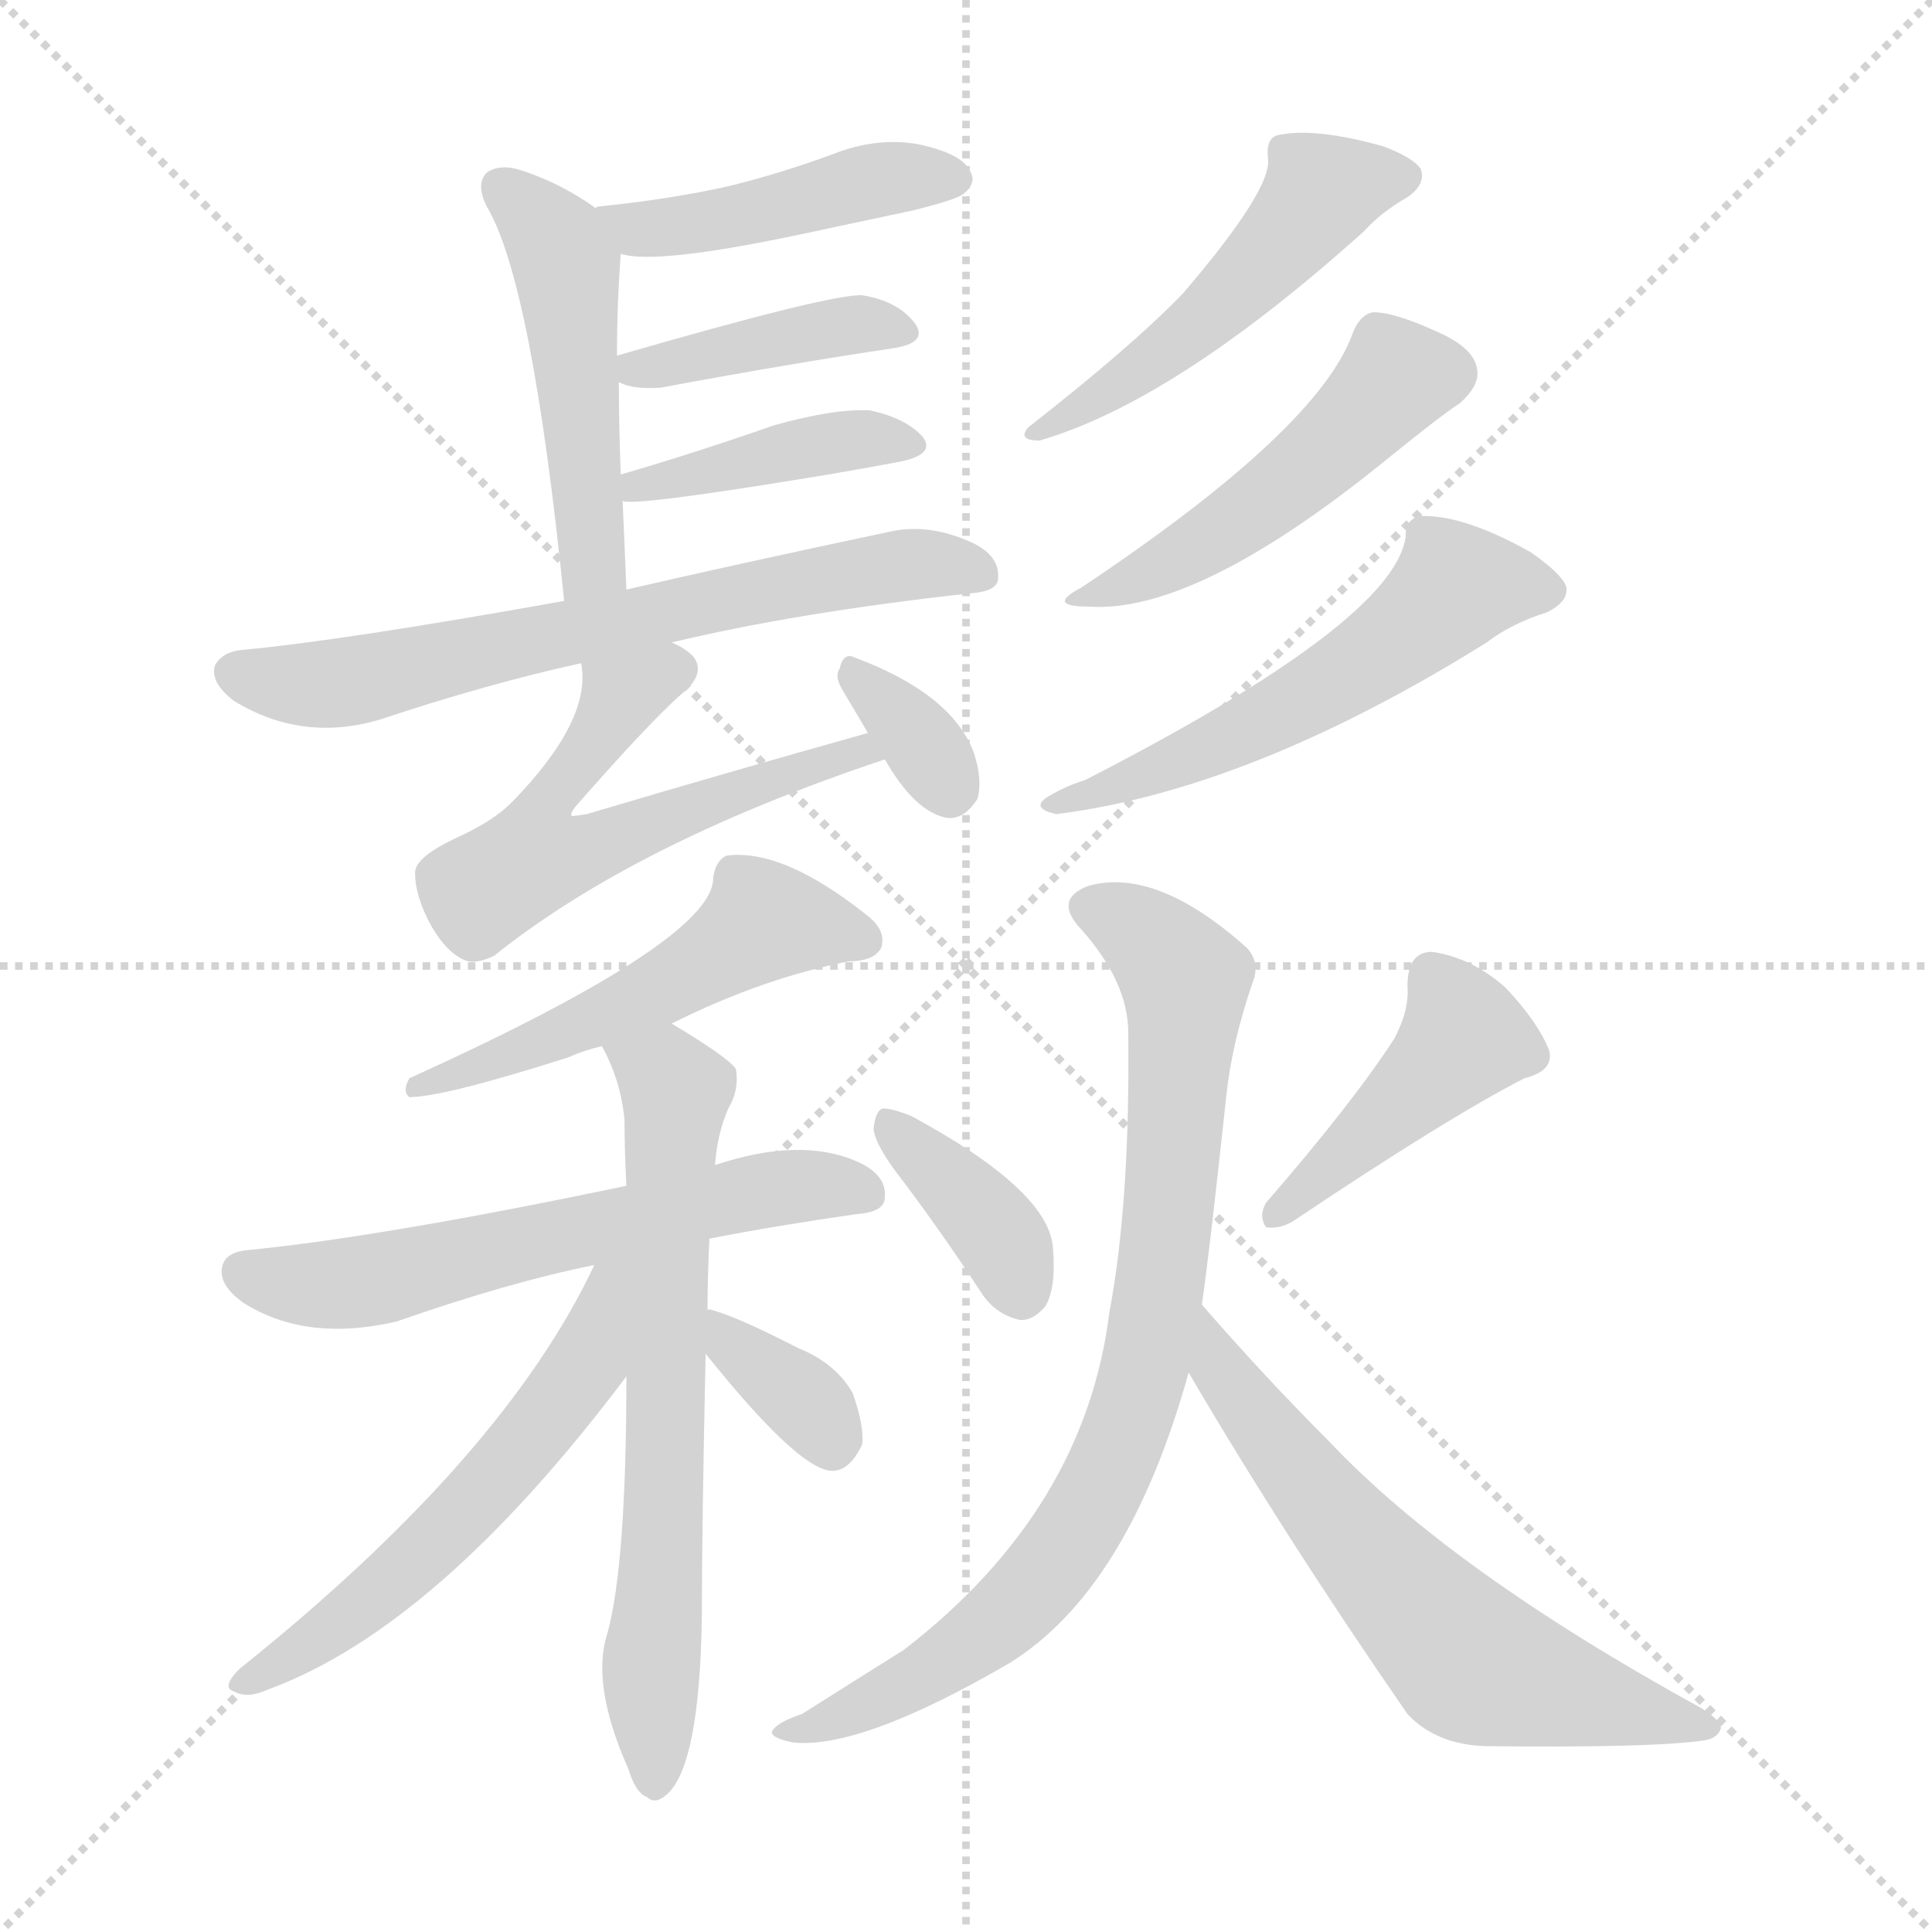 <svg version="1.1" viewBox="0 0 1024 1024" xmlns="http://www.w3.org/2000/svg">
  <g stroke="lightgray" stroke-dasharray="1,1" stroke-width="1" transform="scale(4, 4)">
    <line x1="0" y1="0" x2="256" y2="256"></line>
    <line x1="256" y1="0" x2="0" y2="256"></line>
    <line x1="128" y1="0" x2="128" y2="256"></line>
    <line x1="0" y1="128" x2="256" y2="128"></line>
  </g>
<g transform="scale(1, -1) translate(0, -900)">
   <style type="text/css">
    @keyframes keyframes0 {
      from {
       stroke: blue;
       stroke-dashoffset: 441;
       stroke-width: 128;
       }
       59% {
       animation-timing-function: step-end;
       stroke: blue;
       stroke-dashoffset: 0;
       stroke-width: 128;
       }
       to {
       stroke: black;
       stroke-width: 1024;
       }
       }
       #make-me-a-hanzi-animation-0 {
         animation: keyframes0 0.609s both;
         animation-delay: 0s;
         animation-timing-function: linear;
       }
    @keyframes keyframes1 {
      from {
       stroke: blue;
       stroke-dashoffset: 484;
       stroke-width: 128;
       }
       61% {
       animation-timing-function: step-end;
       stroke: blue;
       stroke-dashoffset: 0;
       stroke-width: 128;
       }
       to {
       stroke: black;
       stroke-width: 1024;
       }
       }
       #make-me-a-hanzi-animation-1 {
         animation: keyframes1 0.644s both;
         animation-delay: 0.609s;
         animation-timing-function: linear;
       }
    @keyframes keyframes2 {
      from {
       stroke: blue;
       stroke-dashoffset: 402;
       stroke-width: 128;
       }
       57% {
       animation-timing-function: step-end;
       stroke: blue;
       stroke-dashoffset: 0;
       stroke-width: 128;
       }
       to {
       stroke: black;
       stroke-width: 1024;
       }
       }
       #make-me-a-hanzi-animation-2 {
         animation: keyframes2 0.577s both;
         animation-delay: 1.253s;
         animation-timing-function: linear;
       }
    @keyframes keyframes3 {
      from {
       stroke: blue;
       stroke-dashoffset: 407;
       stroke-width: 128;
       }
       57% {
       animation-timing-function: step-end;
       stroke: blue;
       stroke-dashoffset: 0;
       stroke-width: 128;
       }
       to {
       stroke: black;
       stroke-width: 1024;
       }
       }
       #make-me-a-hanzi-animation-3 {
         animation: keyframes3 0.581s both;
         animation-delay: 1.83s;
         animation-timing-function: linear;
       }
    @keyframes keyframes4 {
      from {
       stroke: blue;
       stroke-dashoffset: 659;
       stroke-width: 128;
       }
       68% {
       animation-timing-function: step-end;
       stroke: blue;
       stroke-dashoffset: 0;
       stroke-width: 128;
       }
       to {
       stroke: black;
       stroke-width: 1024;
       }
       }
       #make-me-a-hanzi-animation-4 {
         animation: keyframes4 0.786s both;
         animation-delay: 2.411s;
         animation-timing-function: linear;
       }
    @keyframes keyframes5 {
      from {
       stroke: blue;
       stroke-dashoffset: 577;
       stroke-width: 128;
       }
       65% {
       animation-timing-function: step-end;
       stroke: blue;
       stroke-dashoffset: 0;
       stroke-width: 128;
       }
       to {
       stroke: black;
       stroke-width: 1024;
       }
       }
       #make-me-a-hanzi-animation-5 {
         animation: keyframes5 0.72s both;
         animation-delay: 3.197s;
         animation-timing-function: linear;
       }
    @keyframes keyframes6 {
      from {
       stroke: blue;
       stroke-dashoffset: 331;
       stroke-width: 128;
       }
       52% {
       animation-timing-function: step-end;
       stroke: blue;
       stroke-dashoffset: 0;
       stroke-width: 128;
       }
       to {
       stroke: black;
       stroke-width: 1024;
       }
       }
       #make-me-a-hanzi-animation-6 {
         animation: keyframes6 0.519s both;
         animation-delay: 3.917s;
         animation-timing-function: linear;
       }
    @keyframes keyframes7 {
      from {
       stroke: blue;
       stroke-dashoffset: 493;
       stroke-width: 128;
       }
       62% {
       animation-timing-function: step-end;
       stroke: blue;
       stroke-dashoffset: 0;
       stroke-width: 128;
       }
       to {
       stroke: black;
       stroke-width: 1024;
       }
       }
       #make-me-a-hanzi-animation-7 {
         animation: keyframes7 0.651s both;
         animation-delay: 4.436s;
         animation-timing-function: linear;
       }
    @keyframes keyframes8 {
      from {
       stroke: blue;
       stroke-dashoffset: 481;
       stroke-width: 128;
       }
       61% {
       animation-timing-function: step-end;
       stroke: blue;
       stroke-dashoffset: 0;
       stroke-width: 128;
       }
       to {
       stroke: black;
       stroke-width: 1024;
       }
       }
       #make-me-a-hanzi-animation-8 {
         animation: keyframes8 0.641s both;
         animation-delay: 5.088s;
         animation-timing-function: linear;
       }
    @keyframes keyframes9 {
      from {
       stroke: blue;
       stroke-dashoffset: 545;
       stroke-width: 128;
       }
       64% {
       animation-timing-function: step-end;
       stroke: blue;
       stroke-dashoffset: 0;
       stroke-width: 128;
       }
       to {
       stroke: black;
       stroke-width: 1024;
       }
       }
       #make-me-a-hanzi-animation-9 {
         animation: keyframes9 0.694s both;
         animation-delay: 5.729s;
         animation-timing-function: linear;
       }
    @keyframes keyframes10 {
      from {
       stroke: blue;
       stroke-dashoffset: 522;
       stroke-width: 128;
       }
       63% {
       animation-timing-function: step-end;
       stroke: blue;
       stroke-dashoffset: 0;
       stroke-width: 128;
       }
       to {
       stroke: black;
       stroke-width: 1024;
       }
       }
       #make-me-a-hanzi-animation-10 {
         animation: keyframes10 0.675s both;
         animation-delay: 6.423s;
         animation-timing-function: linear;
       }
    @keyframes keyframes11 {
      from {
       stroke: blue;
       stroke-dashoffset: 592;
       stroke-width: 128;
       }
       66% {
       animation-timing-function: step-end;
       stroke: blue;
       stroke-dashoffset: 0;
       stroke-width: 128;
       }
       to {
       stroke: black;
       stroke-width: 1024;
       }
       }
       #make-me-a-hanzi-animation-11 {
         animation: keyframes11 0.732s both;
         animation-delay: 7.097s;
         animation-timing-function: linear;
       }
    @keyframes keyframes12 {
      from {
       stroke: blue;
       stroke-dashoffset: 659;
       stroke-width: 128;
       }
       68% {
       animation-timing-function: step-end;
       stroke: blue;
       stroke-dashoffset: 0;
       stroke-width: 128;
       }
       to {
       stroke: black;
       stroke-width: 1024;
       }
       }
       #make-me-a-hanzi-animation-12 {
         animation: keyframes12 0.786s both;
         animation-delay: 7.829s;
         animation-timing-function: linear;
       }
    @keyframes keyframes13 {
      from {
       stroke: blue;
       stroke-dashoffset: 560;
       stroke-width: 128;
       }
       65% {
       animation-timing-function: step-end;
       stroke: blue;
       stroke-dashoffset: 0;
       stroke-width: 128;
       }
       to {
       stroke: black;
       stroke-width: 1024;
       }
       }
       #make-me-a-hanzi-animation-13 {
         animation: keyframes13 0.706s both;
         animation-delay: 8.615s;
         animation-timing-function: linear;
       }
    @keyframes keyframes14 {
      from {
       stroke: blue;
       stroke-dashoffset: 348;
       stroke-width: 128;
       }
       53% {
       animation-timing-function: step-end;
       stroke: blue;
       stroke-dashoffset: 0;
       stroke-width: 128;
       }
       to {
       stroke: black;
       stroke-width: 1024;
       }
       }
       #make-me-a-hanzi-animation-14 {
         animation: keyframes14 0.533s both;
         animation-delay: 9.321s;
         animation-timing-function: linear;
       }
    @keyframes keyframes15 {
      from {
       stroke: blue;
       stroke-dashoffset: 367;
       stroke-width: 128;
       }
       54% {
       animation-timing-function: step-end;
       stroke: blue;
       stroke-dashoffset: 0;
       stroke-width: 128;
       }
       to {
       stroke: black;
       stroke-width: 1024;
       }
       }
       #make-me-a-hanzi-animation-15 {
         animation: keyframes15 0.549s both;
         animation-delay: 9.854s;
         animation-timing-function: linear;
       }
    @keyframes keyframes16 {
      from {
       stroke: blue;
       stroke-dashoffset: 427;
       stroke-width: 128;
       }
       58% {
       animation-timing-function: step-end;
       stroke: blue;
       stroke-dashoffset: 0;
       stroke-width: 128;
       }
       to {
       stroke: black;
       stroke-width: 1024;
       }
       }
       #make-me-a-hanzi-animation-16 {
         animation: keyframes16 0.597s both;
         animation-delay: 10.403s;
         animation-timing-function: linear;
       }
    @keyframes keyframes17 {
      from {
       stroke: blue;
       stroke-dashoffset: 813;
       stroke-width: 128;
       }
       73% {
       animation-timing-function: step-end;
       stroke: blue;
       stroke-dashoffset: 0;
       stroke-width: 128;
       }
       to {
       stroke: black;
       stroke-width: 1024;
       }
       }
       #make-me-a-hanzi-animation-17 {
         animation: keyframes17 0.912s both;
         animation-delay: 11s;
         animation-timing-function: linear;
       }
    @keyframes keyframes18 {
      from {
       stroke: blue;
       stroke-dashoffset: 618;
       stroke-width: 128;
       }
       67% {
       animation-timing-function: step-end;
       stroke: blue;
       stroke-dashoffset: 0;
       stroke-width: 128;
       }
       to {
       stroke: black;
       stroke-width: 1024;
       }
       }
       #make-me-a-hanzi-animation-18 {
         animation: keyframes18 0.753s both;
         animation-delay: 11.912s;
         animation-timing-function: linear;
       }
</style>
<path d="M 329.0 765.5 Q 347.0 759.5 423.0 775.5 Q 451.0 781.5 484.0 788.5 Q 508.0 794.5 511.0 797.5 Q 518.0 803.5 514.0 809.5 Q 510.0 818.5 487.0 823.5 Q 465.0 827.5 442.0 818.5 Q 415.0 808.5 387.0 801.5 Q 356.0 794.5 317.0 790.5 Q 316.0 790.5 316.0 789.5 C 287.0 782.5 300.0 771.5 329.0 765.5 Z" fill="lightgray"></path> 
<path d="M 332.0 587.5 Q 331.0 612.5 330.0 634.5 L 329.0 648.5 Q 328.0 676.5 328.0 697.5 L 327.0 711.5 Q 327.0 738.5 329.0 765.5 C 330.0 779.5 330.0 779.5 316.0 789.5 Q 298.0 802.5 277.0 809.5 Q 265.0 813.5 258.0 808.5 Q 252.0 802.5 258.0 790.5 Q 282.0 750.5 299.0 581.5 C 302.0 551.5 333.0 557.5 332.0 587.5 Z" fill="lightgray"></path> 
<path d="M 328.0 697.5 Q 335.0 693.5 350.0 694.5 Q 420.0 707.5 474.0 715.5 Q 492.0 718.5 485.0 728.5 Q 476.0 740.5 457.0 743.5 Q 441.0 744.5 327.0 711.5 C 307.0 705.5 307.0 705.5 328.0 697.5 Z" fill="lightgray"></path> 
<path d="M 330.0 634.5 Q 336.0 631.5 433.0 647.5 Q 457.0 651.5 478.0 655.5 Q 496.0 659.5 489.0 668.5 Q 480.0 678.5 461.0 682.5 Q 442.0 683.5 410.0 674.5 Q 367.0 659.5 329.0 648.5 C 300.0 640.5 300.0 637.5 330.0 634.5 Z" fill="lightgray"></path> 
<path d="M 356.0 559.5 Q 423.0 575.5 514.0 585.5 Q 529.0 586.5 529.0 593.5 Q 530.0 605.5 515.0 612.5 Q 493.0 622.5 473.0 618.5 Q 388.0 600.5 332.0 587.5 L 299.0 581.5 Q 182.0 560.5 128.0 555.5 Q 118.0 554.5 114.0 547.5 Q 111.0 538.5 124.0 528.5 Q 160.0 506.5 201.0 518.5 Q 258.0 537.5 308.0 548.5 L 356.0 559.5 Z" fill="lightgray"></path> 
<path d="M 460.0 511.5 Q 385.0 490.5 311.0 468.5 Q 305.0 467.5 303.0 467.5 Q 302.0 468.5 305.0 472.5 Q 348.0 521.5 364.0 534.5 Q 374.0 544.5 367.0 552.5 Q 363.0 556.5 356.0 559.5 C 330.0 575.5 307.0 578.5 308.0 548.5 Q 314.0 518.5 271.0 474.5 Q 261.0 464.5 241.0 455.5 Q 220.0 445.5 220.0 437.5 Q 220.0 424.5 229.0 408.5 Q 238.0 393.5 248.0 390.5 Q 254.0 389.5 262.0 393.5 Q 337.0 453.5 469.0 497.5 C 497.0 507.5 489.0 519.5 460.0 511.5 Z" fill="lightgray"></path> 
<path d="M 469.0 497.5 Q 485.0 469.5 502.0 466.5 Q 511.0 465.5 518.0 476.5 Q 521.0 486.5 516.0 501.5 Q 504.0 532.5 453.0 551.5 Q 447.0 554.5 445.0 545.5 Q 442.0 541.5 447.0 533.5 Q 453.0 523.5 460.0 511.5 L 469.0 497.5 Z" fill="lightgray"></path> 
<path d="M 672.0 816.5 Q 675.0 800.5 627.0 744.5 Q 600.0 716.5 545.0 673.5 Q 539.0 666.5 551.0 666.5 Q 623.0 687.5 723.0 777.5 Q 732.0 787.5 746.0 795.5 Q 756.0 802.5 753.0 810.5 Q 749.0 816.5 733.0 822.5 Q 697.0 832.5 678.0 828.5 Q 671.0 827.5 672.0 816.5 Z" fill="lightgray"></path> 
<path d="M 717.0 723.5 Q 699.0 672.5 573.0 588.5 Q 554.0 578.5 577.0 578.5 Q 634.0 574.5 735.0 656.5 Q 762.0 678.5 774.0 686.5 Q 784.0 695.5 783.0 703.5 Q 782.0 715.5 761.0 724.5 Q 739.0 734.5 728.0 734.5 Q 721.0 733.5 717.0 723.5 Z" fill="lightgray"></path> 
<path d="M 745.0 615.5 Q 739.0 570.5 575.0 486.5 Q 565.0 483.5 555.0 477.5 Q 546.0 471.5 560.0 468.5 Q 663.0 481.5 788.0 559.5 Q 801.0 569.5 820.0 575.5 Q 832.0 581.5 830.0 589.5 Q 827.0 596.5 811.0 607.5 Q 777.0 626.5 755.0 626.5 Q 745.0 626.5 745.0 615.5 Z" fill="lightgray"></path> 
<path d="M 356.0 357.5 Q 404.0 381.5 450.0 390.5 Q 463.0 390.5 467.0 397.5 Q 470.0 406.5 460.0 414.5 Q 415.0 450.5 385.0 446.5 Q 379.0 443.5 378.0 434.5 Q 378.0 401.5 217.0 328.5 Q 213.0 321.5 217.0 318.5 Q 235.0 318.5 301.0 339.5 Q 310.0 343.5 319.0 345.5 L 356.0 357.5 Z" fill="lightgray"></path> 
<path d="M 376.0 243.5 Q 412.0 250.5 454.0 256.5 Q 469.0 257.5 469.0 265.5 Q 470.0 277.5 454.0 284.5 Q 424.0 297.5 379.0 282.5 L 332.0 271.5 Q 203.0 244.5 132.0 237.5 Q 120.0 236.5 118.0 229.5 Q 115.0 219.5 129.0 209.5 Q 162.0 188.5 210.0 199.5 Q 270.0 220.5 315.0 229.5 L 376.0 243.5 Z" fill="lightgray"></path> 
<path d="M 375.0 205.5 Q 375.0 223.5 376.0 243.5 L 379.0 282.5 Q 380.0 298.5 386.0 312.5 Q 392.0 322.5 390.0 333.5 Q 386.0 339.5 356.0 357.5 C 330.0 373.5 306.0 372.5 319.0 345.5 Q 329.0 327.5 331.0 306.5 Q 331.0 290.5 332.0 271.5 L 332.0 170.5 Q 332.0 71.5 322.0 34.5 Q 313.0 7.5 333.0 -37.5 Q 337.0 -50.5 343.0 -52.5 Q 347.0 -56.5 353.0 -51.5 Q 371.0 -36.5 372.0 44.5 Q 372.0 89.5 374.0 182.5 L 375.0 205.5 Z" fill="lightgray"></path> 
<path d="M 315.0 229.5 Q 267.0 127.5 127.0 15.5 Q 117.0 5.5 124.0 3.5 Q 131.0 -0.5 142.0 4.5 Q 232.0 37.5 332.0 170.5 C 385.0 240.5 328.0 256.5 315.0 229.5 Z" fill="lightgray"></path> 
<path d="M 374.0 182.5 Q 422.0 122.5 440.0 120.5 Q 450.0 119.5 457.0 134.5 Q 458.0 144.5 452.0 161.5 Q 443.0 177.5 423.0 185.5 Q 392.0 201.5 378.0 205.5 Q 375.0 206.5 375.0 205.5 C 355.0 206.5 355.0 205.5 374.0 182.5 Z" fill="lightgray"></path> 
<path d="M 479.0 273.5 Q 500.0 245.5 521.0 213.5 Q 528.0 203.5 540.0 200.5 Q 547.0 199.5 554.0 207.5 Q 560.0 217.5 558.0 239.5 Q 555.0 269.5 483.0 308.5 Q 473.0 312.5 468.0 312.5 Q 464.0 311.5 463.0 301.5 Q 464.0 292.5 479.0 273.5 Z" fill="lightgray"></path> 
<path d="M 739.0 349.5 Q 717.0 315.5 671.0 262.5 Q 667.0 255.5 671.0 249.5 Q 678.0 248.5 685.0 252.5 Q 767.0 307.5 808.0 328.5 Q 824.0 332.5 821.0 343.5 Q 815.0 358.5 798.0 376.5 Q 780.0 392.5 759.0 395.5 Q 746.0 395.5 746.0 377.5 Q 747.0 364.5 739.0 349.5 Z" fill="lightgray"></path> 
<path d="M 637.0 208.5 Q 641.0 235.5 650.0 319.5 Q 653.0 347.5 664.0 379.5 Q 668.0 389.5 661.0 397.5 Q 613.0 440.5 577.0 430.5 Q 558.0 423.5 573.0 407.5 Q 598.0 379.5 598.0 352.5 Q 599.0 262.5 588.0 204.5 Q 575.0 99.5 479.0 25.5 Q 455.0 10.5 425.0 -8.5 Q 413.0 -12.5 410.0 -16.5 Q 406.0 -20.5 420.0 -23.5 Q 456.0 -27.5 535.0 18.5 Q 598.0 57.5 630.0 172.5 L 637.0 208.5 Z" fill="lightgray"></path> 
<path d="M 630.0 172.5 Q 681.0 85.5 746.0 -8.5 Q 761.0 -24.5 787.0 -25.5 Q 875.0 -26.5 903.0 -22.5 Q 910.0 -21.5 912.0 -16.5 Q 913.0 -12.5 902.0 -5.5 Q 769.0 67.5 704.0 136.5 Q 671.0 169.5 637.0 208.5 C 617.0 231.5 615.0 198.5 630.0 172.5 Z" fill="lightgray"></path> 
      <clipPath id="make-me-a-hanzi-clip-0">
      <path d="M 329.0 765.5 Q 347.0 759.5 423.0 775.5 Q 451.0 781.5 484.0 788.5 Q 508.0 794.5 511.0 797.5 Q 518.0 803.5 514.0 809.5 Q 510.0 818.5 487.0 823.5 Q 465.0 827.5 442.0 818.5 Q 415.0 808.5 387.0 801.5 Q 356.0 794.5 317.0 790.5 Q 316.0 790.5 316.0 789.5 C 287.0 782.5 300.0 771.5 329.0 765.5 Z" fill="lightgray"></path>
      </clipPath>
      <path clip-path="url(#make-me-a-hanzi-clip-0)" d="M 322.0 784.5 L 337.0 778.5 L 368.0 780.5 L 467.0 805.5 L 503.0 805.5 " fill="none" id="make-me-a-hanzi-animation-0" stroke-dasharray="313 626" stroke-linecap="round"></path>

      <clipPath id="make-me-a-hanzi-clip-1">
      <path d="M 332.0 587.5 Q 331.0 612.5 330.0 634.5 L 329.0 648.5 Q 328.0 676.5 328.0 697.5 L 327.0 711.5 Q 327.0 738.5 329.0 765.5 C 330.0 779.5 330.0 779.5 316.0 789.5 Q 298.0 802.5 277.0 809.5 Q 265.0 813.5 258.0 808.5 Q 252.0 802.5 258.0 790.5 Q 282.0 750.5 299.0 581.5 C 302.0 551.5 333.0 557.5 332.0 587.5 Z" fill="lightgray"></path>
      </clipPath>
      <path clip-path="url(#make-me-a-hanzi-clip-1)" d="M 265.0 801.5 L 296.0 770.5 L 300.0 758.5 L 314.0 610.5 L 313.0 600.5 L 302.0 593.5 " fill="none" id="make-me-a-hanzi-animation-1" stroke-dasharray="356 712" stroke-linecap="round"></path>

      <clipPath id="make-me-a-hanzi-clip-2">
      <path d="M 328.0 697.5 Q 335.0 693.5 350.0 694.5 Q 420.0 707.5 474.0 715.5 Q 492.0 718.5 485.0 728.5 Q 476.0 740.5 457.0 743.5 Q 441.0 744.5 327.0 711.5 C 307.0 705.5 307.0 705.5 328.0 697.5 Z" fill="lightgray"></path>
      </clipPath>
      <path clip-path="url(#make-me-a-hanzi-clip-2)" d="M 335.0 705.5 L 455.0 728.5 L 478.0 723.5 " fill="none" id="make-me-a-hanzi-animation-2" stroke-dasharray="274 548" stroke-linecap="round"></path>

      <clipPath id="make-me-a-hanzi-clip-3">
      <path d="M 330.0 634.5 Q 336.0 631.5 433.0 647.5 Q 457.0 651.5 478.0 655.5 Q 496.0 659.5 489.0 668.5 Q 480.0 678.5 461.0 682.5 Q 442.0 683.5 410.0 674.5 Q 367.0 659.5 329.0 648.5 C 300.0 640.5 300.0 637.5 330.0 634.5 Z" fill="lightgray"></path>
      </clipPath>
      <path clip-path="url(#make-me-a-hanzi-clip-3)" d="M 333.0 641.5 L 446.0 666.5 L 481.0 663.5 " fill="none" id="make-me-a-hanzi-animation-3" stroke-dasharray="279 558" stroke-linecap="round"></path>

      <clipPath id="make-me-a-hanzi-clip-4">
      <path d="M 356.0 559.5 Q 423.0 575.5 514.0 585.5 Q 529.0 586.5 529.0 593.5 Q 530.0 605.5 515.0 612.5 Q 493.0 622.5 473.0 618.5 Q 388.0 600.5 332.0 587.5 L 299.0 581.5 Q 182.0 560.5 128.0 555.5 Q 118.0 554.5 114.0 547.5 Q 111.0 538.5 124.0 528.5 Q 160.0 506.5 201.0 518.5 Q 258.0 537.5 308.0 548.5 L 356.0 559.5 Z" fill="lightgray"></path>
      </clipPath>
      <path clip-path="url(#make-me-a-hanzi-clip-4)" d="M 123.0 543.5 L 172.0 537.5 L 468.0 599.5 L 519.0 596.5 " fill="none" id="make-me-a-hanzi-animation-4" stroke-dasharray="531 1062" stroke-linecap="round"></path>

      <clipPath id="make-me-a-hanzi-clip-5">
      <path d="M 460.0 511.5 Q 385.0 490.5 311.0 468.5 Q 305.0 467.5 303.0 467.5 Q 302.0 468.5 305.0 472.5 Q 348.0 521.5 364.0 534.5 Q 374.0 544.5 367.0 552.5 Q 363.0 556.5 356.0 559.5 C 330.0 575.5 307.0 578.5 308.0 548.5 Q 314.0 518.5 271.0 474.5 Q 261.0 464.5 241.0 455.5 Q 220.0 445.5 220.0 437.5 Q 220.0 424.5 229.0 408.5 Q 238.0 393.5 248.0 390.5 Q 254.0 389.5 262.0 393.5 Q 337.0 453.5 469.0 497.5 C 497.0 507.5 489.0 519.5 460.0 511.5 Z" fill="lightgray"></path>
      </clipPath>
      <path clip-path="url(#make-me-a-hanzi-clip-5)" d="M 358.0 544.5 L 328.0 528.5 L 287.0 472.5 L 283.0 444.5 L 302.0 445.5 L 454.0 501.5 L 460.0 496.5 " fill="none" id="make-me-a-hanzi-animation-5" stroke-dasharray="449 898" stroke-linecap="round"></path>

      <clipPath id="make-me-a-hanzi-clip-6">
      <path d="M 469.0 497.5 Q 485.0 469.5 502.0 466.5 Q 511.0 465.5 518.0 476.5 Q 521.0 486.5 516.0 501.5 Q 504.0 532.5 453.0 551.5 Q 447.0 554.5 445.0 545.5 Q 442.0 541.5 447.0 533.5 Q 453.0 523.5 460.0 511.5 L 469.0 497.5 Z" fill="lightgray"></path>
      </clipPath>
      <path clip-path="url(#make-me-a-hanzi-clip-6)" d="M 455.0 540.5 L 503.0 483.5 " fill="none" id="make-me-a-hanzi-animation-6" stroke-dasharray="203 406" stroke-linecap="round"></path>

      <clipPath id="make-me-a-hanzi-clip-7">
      <path d="M 672.0 816.5 Q 675.0 800.5 627.0 744.5 Q 600.0 716.5 545.0 673.5 Q 539.0 666.5 551.0 666.5 Q 623.0 687.5 723.0 777.5 Q 732.0 787.5 746.0 795.5 Q 756.0 802.5 753.0 810.5 Q 749.0 816.5 733.0 822.5 Q 697.0 832.5 678.0 828.5 Q 671.0 827.5 672.0 816.5 Z" fill="lightgray"></path>
      </clipPath>
      <path clip-path="url(#make-me-a-hanzi-clip-7)" d="M 744.0 806.5 L 698.0 795.5 L 659.0 749.5 L 610.0 707.5 L 554.0 675.5 " fill="none" id="make-me-a-hanzi-animation-7" stroke-dasharray="365 730" stroke-linecap="round"></path>

      <clipPath id="make-me-a-hanzi-clip-8">
      <path d="M 717.0 723.5 Q 699.0 672.5 573.0 588.5 Q 554.0 578.5 577.0 578.5 Q 634.0 574.5 735.0 656.5 Q 762.0 678.5 774.0 686.5 Q 784.0 695.5 783.0 703.5 Q 782.0 715.5 761.0 724.5 Q 739.0 734.5 728.0 734.5 Q 721.0 733.5 717.0 723.5 Z" fill="lightgray"></path>
      </clipPath>
      <path clip-path="url(#make-me-a-hanzi-clip-8)" d="M 768.0 702.5 L 740.0 700.5 L 669.0 632.5 L 621.0 601.5 L 582.0 586.5 " fill="none" id="make-me-a-hanzi-animation-8" stroke-dasharray="353 706" stroke-linecap="round"></path>

      <clipPath id="make-me-a-hanzi-clip-9">
      <path d="M 745.0 615.5 Q 739.0 570.5 575.0 486.5 Q 565.0 483.5 555.0 477.5 Q 546.0 471.5 560.0 468.5 Q 663.0 481.5 788.0 559.5 Q 801.0 569.5 820.0 575.5 Q 832.0 581.5 830.0 589.5 Q 827.0 596.5 811.0 607.5 Q 777.0 626.5 755.0 626.5 Q 745.0 626.5 745.0 615.5 Z" fill="lightgray"></path>
      </clipPath>
      <path clip-path="url(#make-me-a-hanzi-clip-9)" d="M 819.0 587.5 L 771.0 589.5 L 751.0 568.5 L 696.0 531.5 L 604.0 487.5 L 562.0 475.5 " fill="none" id="make-me-a-hanzi-animation-9" stroke-dasharray="417 834" stroke-linecap="round"></path>

      <clipPath id="make-me-a-hanzi-clip-10">
      <path d="M 356.0 357.5 Q 404.0 381.5 450.0 390.5 Q 463.0 390.5 467.0 397.5 Q 470.0 406.5 460.0 414.5 Q 415.0 450.5 385.0 446.5 Q 379.0 443.5 378.0 434.5 Q 378.0 401.5 217.0 328.5 Q 213.0 321.5 217.0 318.5 Q 235.0 318.5 301.0 339.5 Q 310.0 343.5 319.0 345.5 L 356.0 357.5 Z" fill="lightgray"></path>
      </clipPath>
      <path clip-path="url(#make-me-a-hanzi-clip-10)" d="M 458.0 401.5 L 404.0 411.5 L 344.0 372.5 L 269.0 338.5 L 255.0 339.5 L 239.0 329.5 L 229.0 333.5 L 220.0 323.5 " fill="none" id="make-me-a-hanzi-animation-10" stroke-dasharray="394 788" stroke-linecap="round"></path>

      <clipPath id="make-me-a-hanzi-clip-11">
      <path d="M 376.0 243.5 Q 412.0 250.5 454.0 256.5 Q 469.0 257.5 469.0 265.5 Q 470.0 277.5 454.0 284.5 Q 424.0 297.5 379.0 282.5 L 332.0 271.5 Q 203.0 244.5 132.0 237.5 Q 120.0 236.5 118.0 229.5 Q 115.0 219.5 129.0 209.5 Q 162.0 188.5 210.0 199.5 Q 270.0 220.5 315.0 229.5 L 376.0 243.5 Z" fill="lightgray"></path>
      </clipPath>
      <path clip-path="url(#make-me-a-hanzi-clip-11)" d="M 128.0 225.5 L 185.0 219.5 L 408.0 269.5 L 458.0 267.5 " fill="none" id="make-me-a-hanzi-animation-11" stroke-dasharray="464 928" stroke-linecap="round"></path>

      <clipPath id="make-me-a-hanzi-clip-12">
      <path d="M 375.0 205.5 Q 375.0 223.5 376.0 243.5 L 379.0 282.5 Q 380.0 298.5 386.0 312.5 Q 392.0 322.5 390.0 333.5 Q 386.0 339.5 356.0 357.5 C 330.0 373.5 306.0 372.5 319.0 345.5 Q 329.0 327.5 331.0 306.5 Q 331.0 290.5 332.0 271.5 L 332.0 170.5 Q 332.0 71.5 322.0 34.5 Q 313.0 7.5 333.0 -37.5 Q 337.0 -50.5 343.0 -52.5 Q 347.0 -56.5 353.0 -51.5 Q 371.0 -36.5 372.0 44.5 Q 372.0 89.5 374.0 182.5 L 375.0 205.5 Z" fill="lightgray"></path>
      </clipPath>
      <path clip-path="url(#make-me-a-hanzi-clip-12)" d="M 327.0 341.5 L 354.0 329.5 L 358.0 321.5 L 347.0 -42.5 " fill="none" id="make-me-a-hanzi-animation-12" stroke-dasharray="531 1062" stroke-linecap="round"></path>

      <clipPath id="make-me-a-hanzi-clip-13">
      <path d="M 315.0 229.5 Q 267.0 127.5 127.0 15.5 Q 117.0 5.5 124.0 3.5 Q 131.0 -0.5 142.0 4.5 Q 232.0 37.5 332.0 170.5 C 385.0 240.5 328.0 256.5 315.0 229.5 Z" fill="lightgray"></path>
      </clipPath>
      <path clip-path="url(#make-me-a-hanzi-clip-13)" d="M 329.0 225.5 L 321.0 219.5 L 310.0 174.5 L 263.0 116.5 L 196.0 51.5 L 129.0 8.5 " fill="none" id="make-me-a-hanzi-animation-13" stroke-dasharray="432 864" stroke-linecap="round"></path>

      <clipPath id="make-me-a-hanzi-clip-14">
      <path d="M 374.0 182.5 Q 422.0 122.5 440.0 120.5 Q 450.0 119.5 457.0 134.5 Q 458.0 144.5 452.0 161.5 Q 443.0 177.5 423.0 185.5 Q 392.0 201.5 378.0 205.5 Q 375.0 206.5 375.0 205.5 C 355.0 206.5 355.0 205.5 374.0 182.5 Z" fill="lightgray"></path>
      </clipPath>
      <path clip-path="url(#make-me-a-hanzi-clip-14)" d="M 377.0 199.5 L 431.0 153.5 L 441.0 134.5 " fill="none" id="make-me-a-hanzi-animation-14" stroke-dasharray="220 440" stroke-linecap="round"></path>

      <clipPath id="make-me-a-hanzi-clip-15">
      <path d="M 479.0 273.5 Q 500.0 245.5 521.0 213.5 Q 528.0 203.5 540.0 200.5 Q 547.0 199.5 554.0 207.5 Q 560.0 217.5 558.0 239.5 Q 555.0 269.5 483.0 308.5 Q 473.0 312.5 468.0 312.5 Q 464.0 311.5 463.0 301.5 Q 464.0 292.5 479.0 273.5 Z" fill="lightgray"></path>
      </clipPath>
      <path clip-path="url(#make-me-a-hanzi-clip-15)" d="M 474.0 303.5 L 522.0 254.5 L 541.0 216.5 " fill="none" id="make-me-a-hanzi-animation-15" stroke-dasharray="239 478" stroke-linecap="round"></path>

      <clipPath id="make-me-a-hanzi-clip-16">
      <path d="M 739.0 349.5 Q 717.0 315.5 671.0 262.5 Q 667.0 255.5 671.0 249.5 Q 678.0 248.5 685.0 252.5 Q 767.0 307.5 808.0 328.5 Q 824.0 332.5 821.0 343.5 Q 815.0 358.5 798.0 376.5 Q 780.0 392.5 759.0 395.5 Q 746.0 395.5 746.0 377.5 Q 747.0 364.5 739.0 349.5 Z" fill="lightgray"></path>
      </clipPath>
      <path clip-path="url(#make-me-a-hanzi-clip-16)" d="M 760.0 381.5 L 776.0 350.5 L 677.0 256.5 " fill="none" id="make-me-a-hanzi-animation-16" stroke-dasharray="299 598" stroke-linecap="round"></path>

      <clipPath id="make-me-a-hanzi-clip-17">
      <path d="M 637.0 208.5 Q 641.0 235.5 650.0 319.5 Q 653.0 347.5 664.0 379.5 Q 668.0 389.5 661.0 397.5 Q 613.0 440.5 577.0 430.5 Q 558.0 423.5 573.0 407.5 Q 598.0 379.5 598.0 352.5 Q 599.0 262.5 588.0 204.5 Q 575.0 99.5 479.0 25.5 Q 455.0 10.5 425.0 -8.5 Q 413.0 -12.5 410.0 -16.5 Q 406.0 -20.5 420.0 -23.5 Q 456.0 -27.5 535.0 18.5 Q 598.0 57.5 630.0 172.5 L 637.0 208.5 Z" fill="lightgray"></path>
      </clipPath>
      <path clip-path="url(#make-me-a-hanzi-clip-17)" d="M 578.0 418.5 L 603.0 407.5 L 628.0 380.5 L 616.0 225.5 L 595.0 135.5 L 567.0 82.5 L 536.0 46.5 L 481.0 8.5 L 416.0 -18.5 " fill="none" id="make-me-a-hanzi-animation-17" stroke-dasharray="685 1370" stroke-linecap="round"></path>

      <clipPath id="make-me-a-hanzi-clip-18">
      <path d="M 630.0 172.5 Q 681.0 85.5 746.0 -8.5 Q 761.0 -24.5 787.0 -25.5 Q 875.0 -26.5 903.0 -22.5 Q 910.0 -21.5 912.0 -16.5 Q 913.0 -12.5 902.0 -5.5 Q 769.0 67.5 704.0 136.5 Q 671.0 169.5 637.0 208.5 C 617.0 231.5 615.0 198.5 630.0 172.5 Z" fill="lightgray"></path>
      </clipPath>
      <path clip-path="url(#make-me-a-hanzi-clip-18)" d="M 640.0 201.5 L 646.0 173.5 L 721.0 79.5 L 776.0 21.5 L 904.0 -13.5 " fill="none" id="make-me-a-hanzi-animation-18" stroke-dasharray="490 980" stroke-linecap="round"></path>

</g>
</svg>
